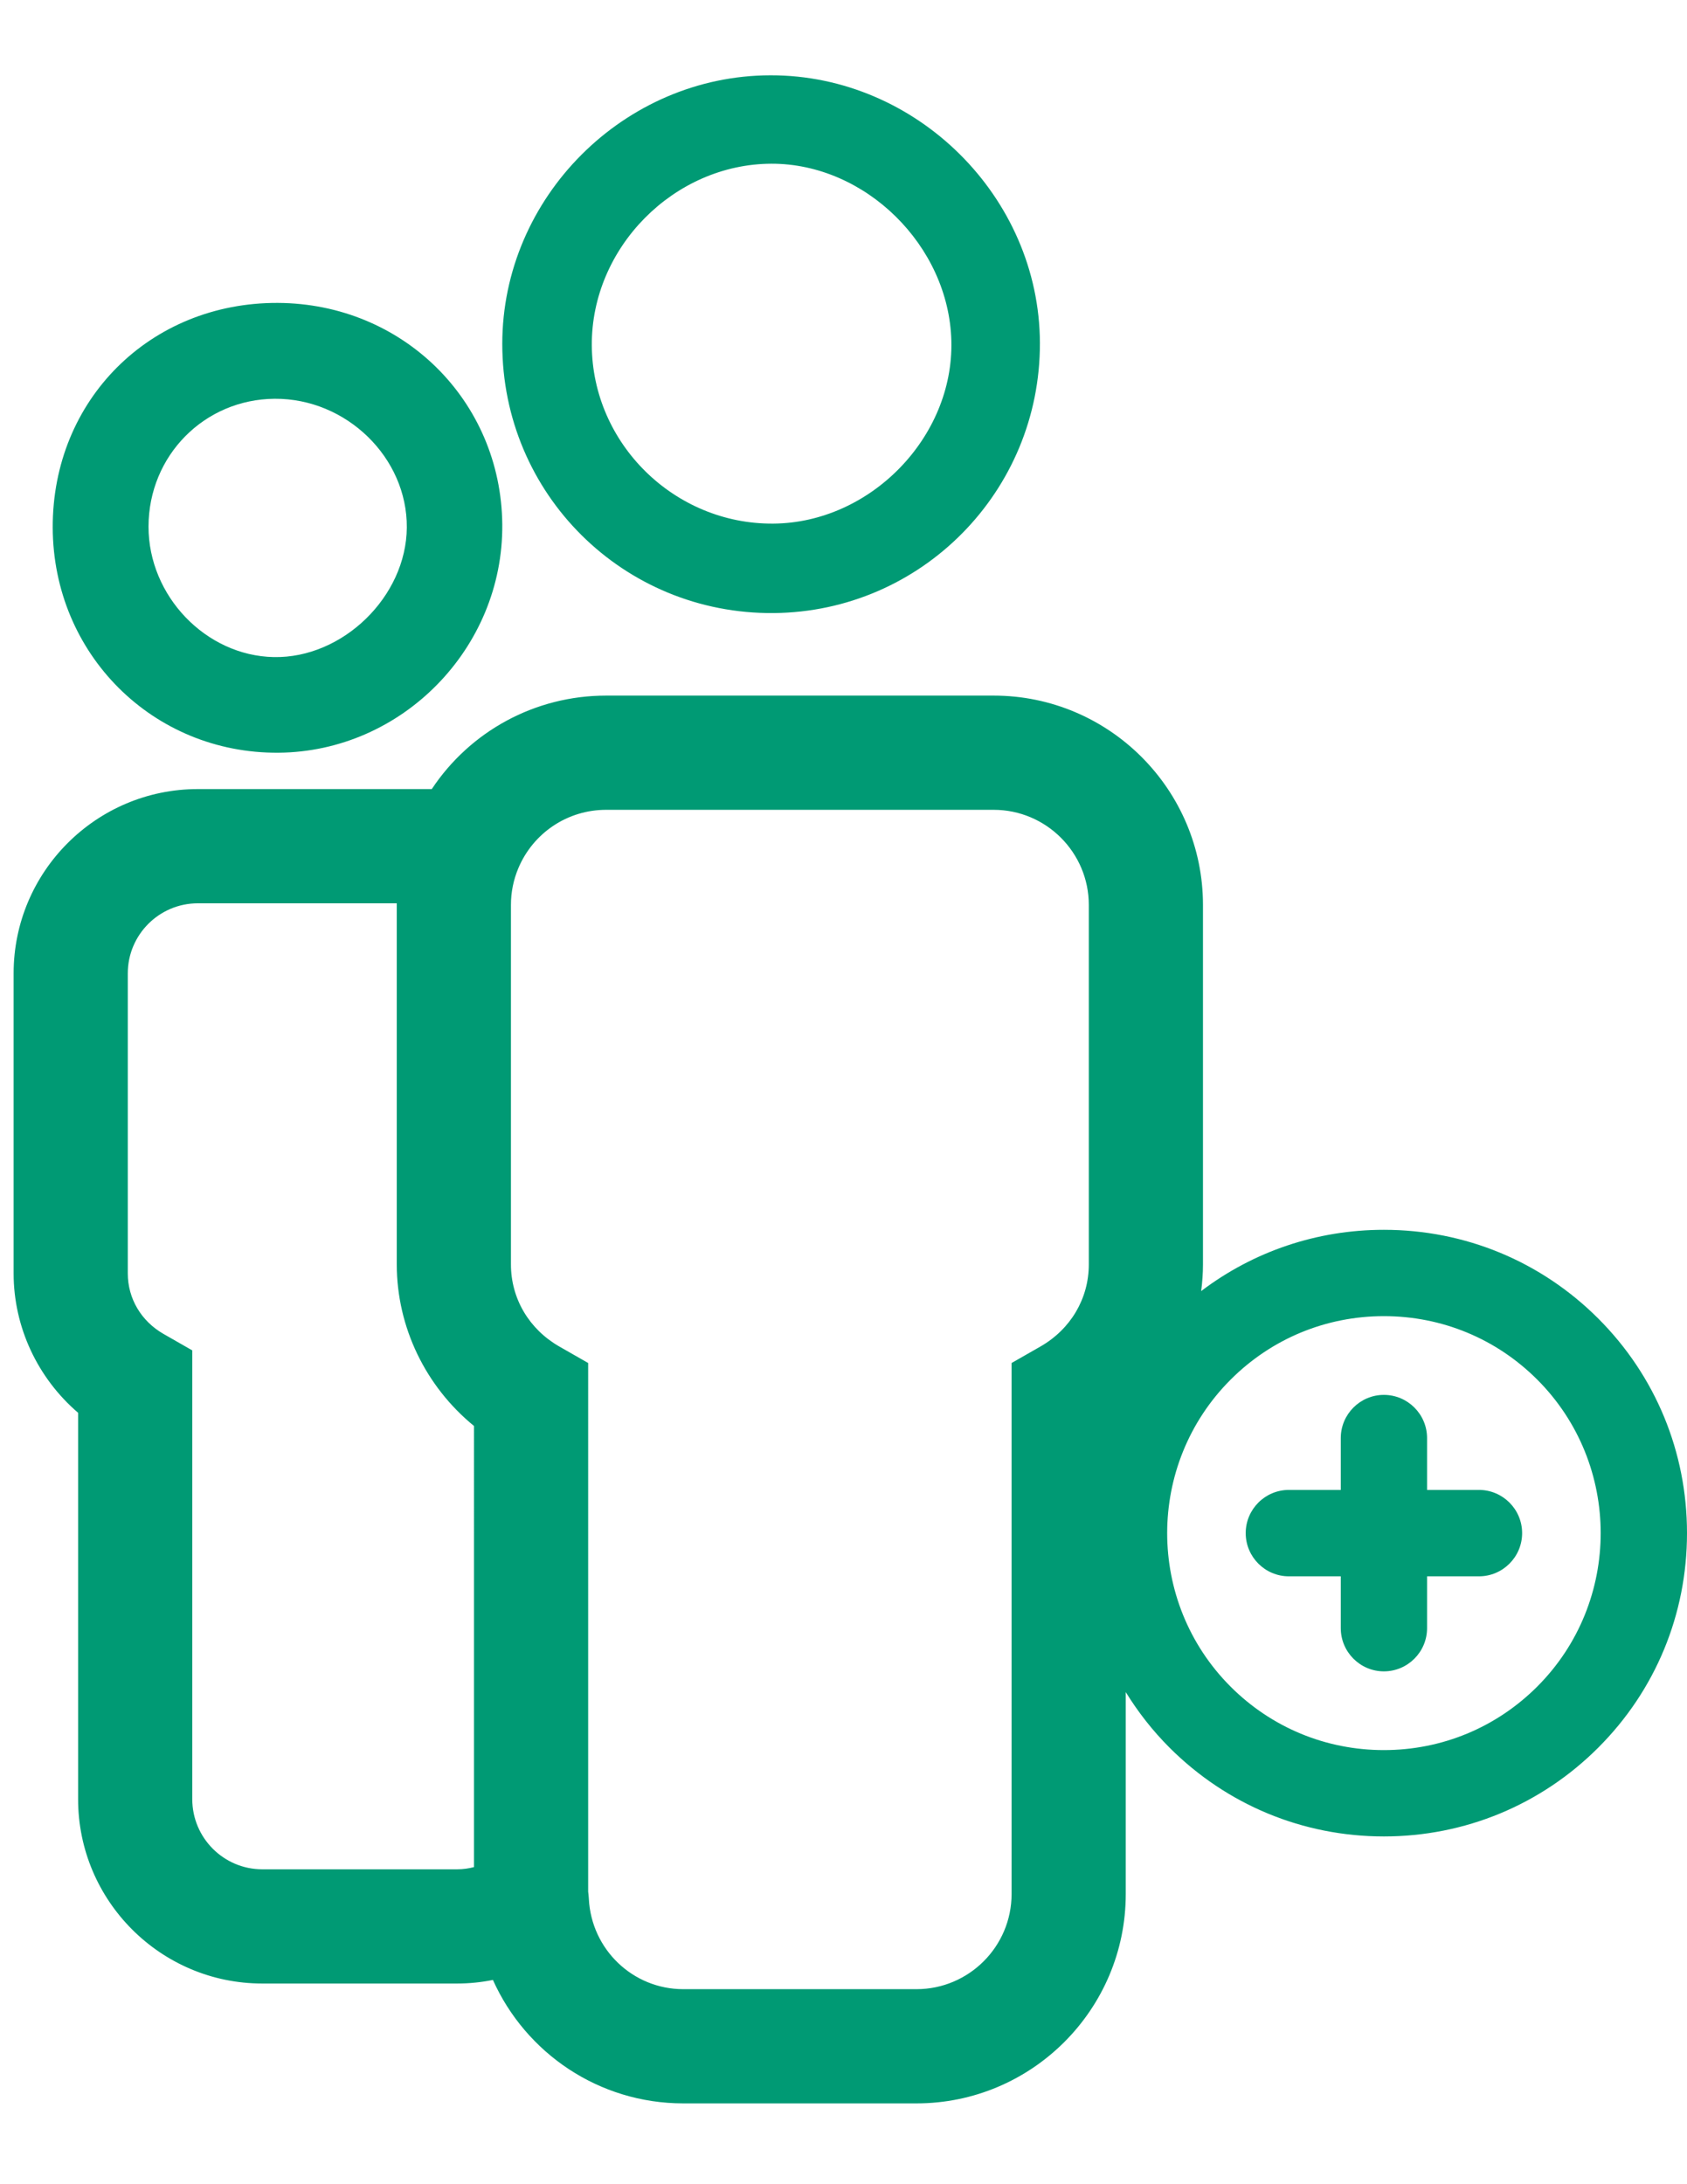 <?xml version="1.0" encoding="utf-8"?>
<!-- Generator: Adobe Illustrator 16.0.0, SVG Export Plug-In . SVG Version: 6.00 Build 0)  -->
<!DOCTYPE svg PUBLIC "-//W3C//DTD SVG 1.1//EN" "http://www.w3.org/Graphics/SVG/1.1/DTD/svg11.dtd">
<svg version="1.1" id="Capa_1" xmlns="http://www.w3.org/2000/svg" xmlns:xlink="http://www.w3.org/1999/xlink" x="0px" y="0px"
	 width="612px" height="792px" viewBox="0 0 612 792" enable-background="new 0 0 612 792" xml:space="preserve">
<g>
	<path fill="#009A74" d="M536.523,540.251h-18.82v-18.794c0-8.639-7.028-15.664-15.666-15.664c-8.623,0-15.639,7.025-15.639,15.664
		v18.794h-18.82c-8.638,0-15.666,7.026-15.666,15.664c0,8.639,7.028,15.666,15.666,15.666h18.82v18.793
		c0,8.638,7.016,15.666,15.639,15.666c8.638,0,15.666-7.028,15.666-15.666v-18.793h18.82c8.638,0,15.664-7.027,15.664-15.666
		C552.188,547.277,545.161,540.251,536.523,540.251z"/>
	<path fill="#009A74" d="M579.826,478.127c-20.76-20.761-48.386-32.192-77.789-32.192c-24.24,0-47.282,7.813-66.285,22.22
		c0.419-3.191,0.657-6.421,0.657-9.683V328.158c0-41.867-34.063-75.929-75.929-75.929H219.868c-25.787,0-49.328,12.941-63.23,33.894
		H71.772c-36.85,0-66.829,29.973-66.829,66.814V461.76c0,19.507,8.729,37.943,23.391,50.525V652.39
		c0,36.857,29.973,66.845,66.816,66.845h70.644c4.407,0,8.764-0.438,13.025-1.301c11.886,26.495,38.4,44.765,69.063,44.765h84.583
		c41.867,0,75.93-34.063,75.93-75.93v-73.203c4.407,7.165,9.684,13.94,15.886,20.144c20.786,20.759,48.4,32.19,77.758,32.19
		c29.385,0,57.012-11.441,77.787-32.22C600.573,612.945,612,585.327,612,555.912S600.573,498.874,579.826,478.127z M502.037,634.594
		c-21.021,0-40.775-8.177-55.623-23.023c-30.665-30.692-30.655-80.624,0.023-111.307c14.851-14.85,34.596-23.026,55.6-23.026
		c21.038,0,40.802,8.178,55.65,23.024c30.664,30.691,30.666,80.612,0,111.279C542.821,626.407,523.057,634.594,502.037,634.594z
		 M171.953,677.017c-1.868,0.493-3.927,0.801-6.159,0.801H95.15c-14.005,0-25.399-11.407-25.399-25.428V489.658l-10.423-5.965
		c-8.12-4.647-12.968-12.847-12.968-21.935V352.937c0-14.005,11.399-25.397,25.413-25.397h72.17
		c-0.001,0.206-0.003,0.411-0.003,0.619v130.313c0,22.793,10.49,44.293,28.014,58.594L171.953,677.017L171.953,677.017z
		 M377.415,488.269l-10.438,5.963V686.77c0,19.031-15.48,34.512-34.513,34.512h-84.583c-18.29,0-33.333-14.389-34.264-32.762
		l-0.013-0.217c-0.047-0.803-0.132-1.597-0.235-2.391V494.23l-10.437-5.963c-11.006-6.286-17.577-17.427-17.577-29.797V328.158
		c0-4.606,0.898-9.083,2.67-13.308l0,0c5.411-12.882,17.91-21.205,31.843-21.205H360.48c19.03,0,34.513,15.481,34.513,34.513
		v130.313C394.993,470.842,388.423,481.981,377.415,488.269z"/>
	<path fill="#009A74" d="M280.683,222.301c53.644-0.487,96.731-44.193,96.569-97.958c-0.175-52.902-44.692-97.121-97.728-97.041
		c-53.146,0.081-97.284,44.273-97.31,97.364C182.201,179.16,226.178,222.758,280.683,222.301z M279.834,59.362
		c34.107-0.081,64.414,29.741,65.291,64.227c0.903,34.944-29.403,66.032-64.616,66.275c-35.835,0.269-65.616-28.985-65.818-64.631
		C214.475,89.804,244.485,59.47,279.834,59.362z"/>
	<path fill="#009A74" d="M100.988,272.937c44.813-0.323,81.629-37.855,81.226-82.776c-0.418-44.895-36.144-80.135-81.482-80.324
		c-46.282-0.162-81.739,35.187-81.605,81.456C19.262,237.131,55.473,273.262,100.988,272.937z M99.639,144.593
		c26.046-0.163,48.129,21.355,47.94,46.7c-0.188,25.048-23.243,47.455-48.263,46.97c-24.645-0.485-45.461-22.163-45.434-47.321
		C53.91,165.247,74.104,144.782,99.639,144.593z"/>
</g>
</svg>
